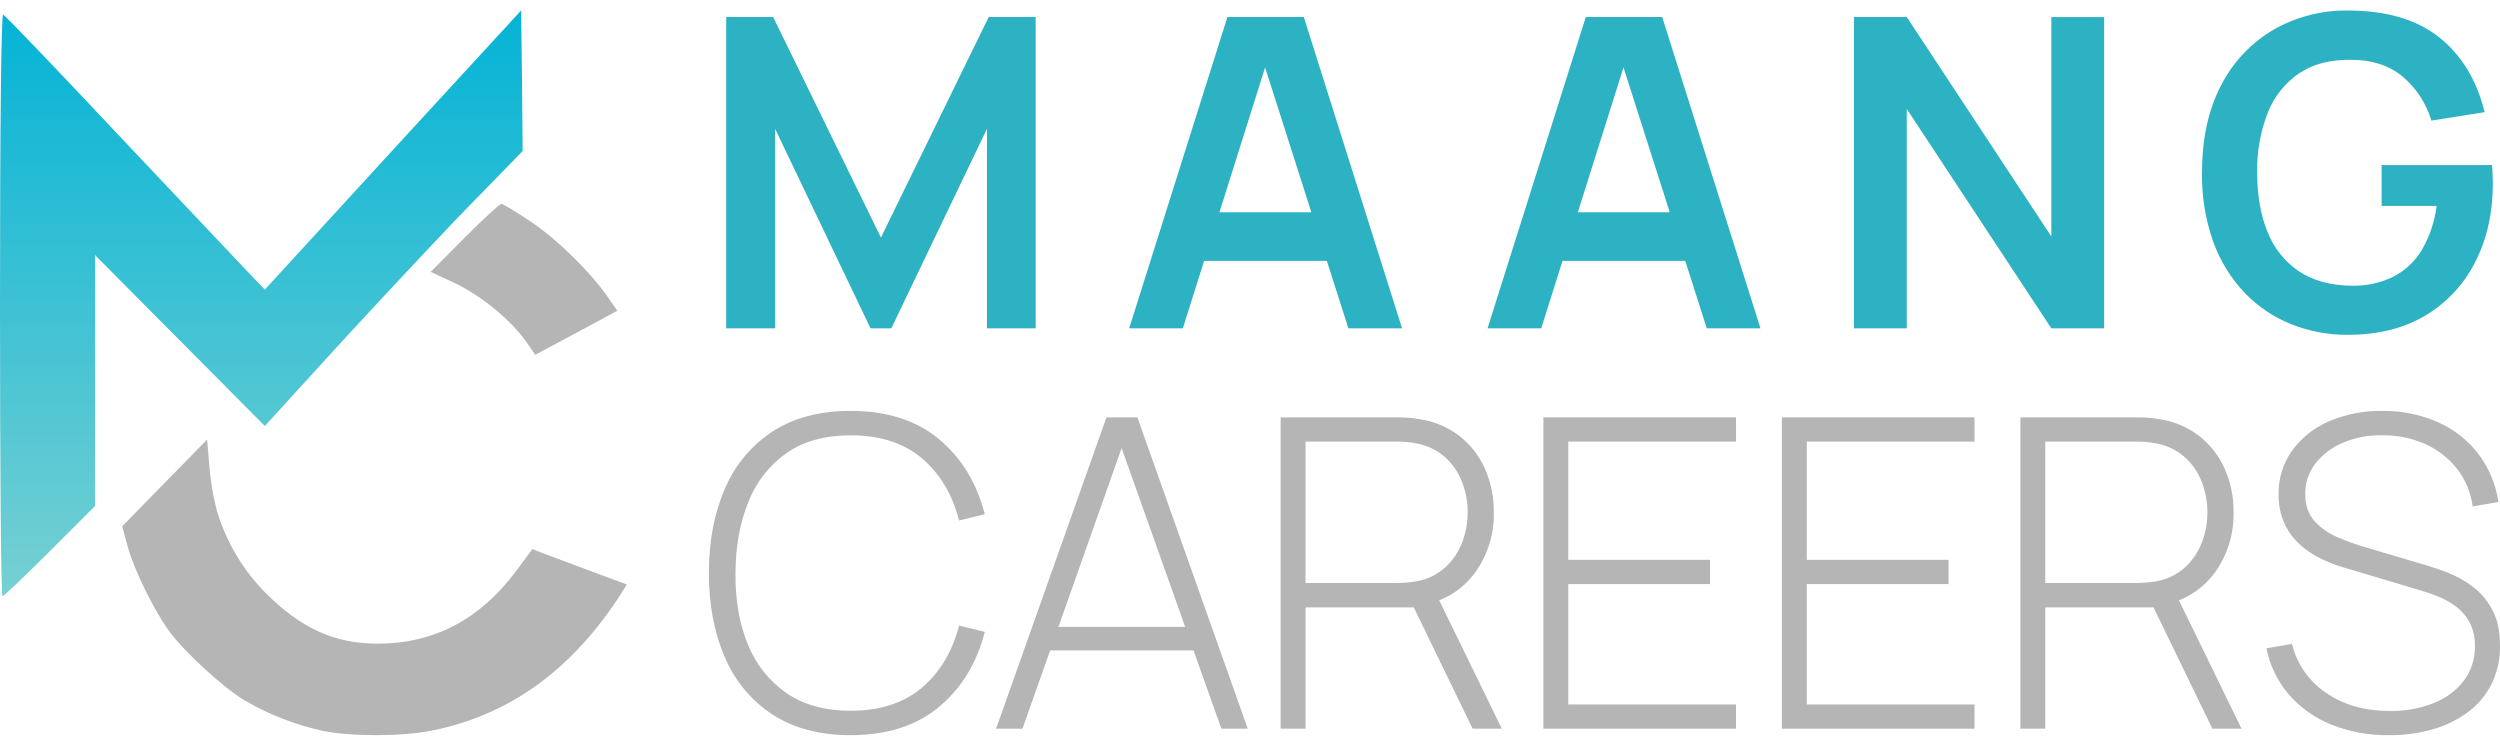 <svg width="207" height="61" viewBox="0 0 207 61" fill="none" xmlns="http://www.w3.org/2000/svg">
<path d="M60.128 27.187V1.41H64.016L72.941 19.669L81.865 1.41H85.753V27.187H81.72V10.665L73.8 27.188H72.08L64.178 10.665V27.188L60.128 27.187Z" fill="#2DB2C4"/>
<path d="M93.495 27.187L101.63 1.41H107.956L116.092 27.187H111.647L104.265 4.06H105.232L97.939 27.187L93.495 27.187ZM98.032 21.602V17.574H111.575V21.602H98.032Z" fill="#2DB2C4"/>
<path d="M123.169 27.187L131.305 1.41H137.631L145.767 27.187H141.322L133.94 4.06H134.907L127.614 27.187H123.169ZM127.705 21.602V17.574H141.253V21.602H127.705Z" fill="#2DB2C4"/>
<path d="M153.508 27.187V1.41H157.88L169.851 19.579V1.411H174.223V27.188H169.851L157.88 9.019V27.188L153.508 27.187Z" fill="#2DB2C4"/>
<path d="M194.4 27.723C192.79 27.735 191.193 27.434 189.697 26.838C188.242 26.253 186.929 25.365 185.845 24.233C184.7 23.021 183.819 21.586 183.257 20.017C182.607 18.182 182.292 16.245 182.325 14.298C182.325 11.483 182.851 9.075 183.902 7.075C184.873 5.162 186.371 3.566 188.22 2.475C190.099 1.394 192.235 0.84 194.402 0.872C197.581 0.872 200.099 1.61 201.956 3.084C203.813 4.558 205.071 6.626 205.728 9.286L201.318 9.984C200.894 8.556 200.059 7.283 198.917 6.323C197.807 5.41 196.391 4.953 194.67 4.952C192.937 4.928 191.497 5.304 190.351 6.08C189.179 6.888 188.277 8.029 187.763 9.356C187.154 10.93 186.859 12.608 186.894 14.296C186.894 16.181 187.181 17.819 187.755 19.21C188.27 20.528 189.172 21.66 190.343 22.457C191.495 23.231 192.938 23.631 194.671 23.656C195.852 23.694 197.025 23.452 198.094 22.949C199.085 22.455 199.917 21.692 200.495 20.747C201.166 19.616 201.593 18.357 201.749 17.05H197.198V13.67H206.337C206.361 13.861 206.378 14.141 206.391 14.512C206.403 14.882 206.409 15.102 206.409 15.173C206.409 17.607 205.927 19.77 204.964 21.662C204.042 23.51 202.61 25.055 200.838 26.116C199.044 27.188 196.898 27.723 194.4 27.723Z" fill="#2DB2C4"/>
<path d="M70.432 60.872C67.864 60.872 65.708 60.302 63.963 59.163C62.207 58.011 60.834 56.363 60.02 54.428C59.138 52.411 58.696 50.084 58.696 47.447C58.696 44.81 59.138 42.483 60.02 40.466C60.834 38.532 62.207 36.883 63.963 35.731C65.708 34.592 67.865 34.022 70.432 34.022C73.43 34.022 75.865 34.797 77.735 36.349C79.605 37.901 80.874 39.977 81.54 42.578L79.408 43.097C78.859 40.938 77.835 39.222 76.336 37.951C74.837 36.679 72.868 36.044 70.431 36.045C68.316 36.045 66.558 36.528 65.154 37.494C63.723 38.496 62.619 39.897 61.982 41.523C61.271 43.241 60.91 45.216 60.899 47.447C60.875 49.679 61.218 51.651 61.929 53.364C62.574 54.992 63.687 56.394 65.127 57.392C66.549 58.364 68.317 58.851 70.432 58.85C72.869 58.85 74.837 58.212 76.337 56.935C77.836 55.659 78.86 53.946 79.409 51.798L81.541 52.317C80.873 54.919 79.604 56.995 77.734 58.546C75.863 60.097 73.43 60.872 70.432 60.872Z" fill="#B5B5B5"/>
<path d="M82.475 60.336L91.614 34.559H94.176L103.315 60.336H101.129L92.348 35.633H93.388L84.66 60.336H82.475ZM86.255 53.855V51.905H99.516V53.855H86.255Z" fill="#B5B5B5"/>
<path d="M106.037 60.335V34.559H115.767C116.018 34.559 116.29 34.567 116.582 34.585C116.892 34.605 117.2 34.644 117.505 34.702C118.714 34.871 119.859 35.348 120.829 36.089C121.751 36.806 122.481 37.741 122.953 38.809C123.452 39.946 123.702 41.176 123.688 42.417C123.726 44.191 123.192 45.93 122.164 47.377C121.149 48.785 119.627 49.747 117.917 50.061L117.326 50.294H108.099V60.334L106.037 60.335ZM108.099 48.27H115.734C115.949 48.27 116.197 48.258 116.477 48.234C116.758 48.211 117.041 48.175 117.328 48.127C118.194 47.968 119 47.575 119.657 46.99C120.278 46.426 120.757 45.724 121.056 44.941C121.367 44.136 121.525 43.279 121.522 42.416C121.526 41.556 121.367 40.703 121.056 39.901C120.755 39.122 120.276 38.423 119.657 37.861C119 37.276 118.194 36.883 117.328 36.724C117.047 36.665 116.763 36.623 116.477 36.599C116.196 36.575 115.948 36.563 115.734 36.563H108.1L108.099 48.27ZM121.933 60.335L116.843 49.845L118.761 48.878L124.351 60.335H121.933Z" fill="#B5B5B5"/>
<path d="M127.793 60.335V34.559H143.743V36.563H129.854V46.355H141.591V48.361H129.854V58.33H143.742V60.335L127.793 60.335Z" fill="#B5B5B5"/>
<path d="M147.541 60.335V34.559H163.491V36.563H149.603V46.355H161.34V48.361H149.603V58.33H163.49V60.335L147.541 60.335Z" fill="#B5B5B5"/>
<path d="M167.288 60.335V34.559H177.018C177.268 34.559 177.54 34.567 177.833 34.585C178.143 34.605 178.451 34.644 178.756 34.702C179.965 34.871 181.11 35.349 182.08 36.089C183.002 36.806 183.732 37.741 184.204 38.809C184.702 39.946 184.953 41.176 184.939 42.417C184.977 44.191 184.443 45.93 183.415 47.377C182.399 48.786 180.877 49.747 179.168 50.061L178.577 50.293H169.348V60.333L167.288 60.335ZM169.348 48.27H176.983C177.198 48.27 177.445 48.258 177.727 48.234C178.008 48.211 178.292 48.175 178.578 48.127C179.444 47.968 180.25 47.575 180.908 46.99C181.527 46.425 182.006 45.724 182.305 44.941C182.617 44.136 182.776 43.279 182.772 42.416C182.776 41.556 182.617 40.703 182.305 39.901C182.004 39.122 181.526 38.423 180.908 37.861C180.25 37.276 179.444 36.883 178.578 36.724C178.297 36.665 178.013 36.623 177.727 36.599C177.446 36.575 177.198 36.563 176.983 36.563H169.348V48.27ZM183.183 60.335L178.094 49.845L180.011 48.878L185.601 60.335H183.183Z" fill="#B5B5B5"/>
<path d="M197.805 60.872C196.171 60.897 194.548 60.599 193.029 59.995C191.677 59.456 190.473 58.604 189.516 57.508C188.58 56.41 187.941 55.091 187.662 53.677L189.777 53.319C190.18 54.982 191.194 56.432 192.618 57.382C194.07 58.373 195.817 58.868 197.859 58.869C199.115 58.893 200.362 58.668 201.53 58.207C202.518 57.822 203.381 57.175 204.027 56.336C204.627 55.519 204.942 54.528 204.923 53.516C204.945 52.841 204.801 52.17 204.501 51.565C204.237 51.06 203.868 50.617 203.418 50.267C202.983 49.932 202.505 49.655 201.998 49.444C201.536 49.249 201.063 49.079 200.582 48.934L194.095 46.999C193.295 46.773 192.523 46.458 191.792 46.06C191.16 45.717 190.586 45.276 190.09 44.754C189.633 44.263 189.274 43.689 189.034 43.064C188.781 42.388 188.656 41.672 188.666 40.951C188.639 39.652 189.028 38.379 189.777 37.317C190.557 36.248 191.612 35.408 192.831 34.889C194.243 34.288 195.767 33.992 197.302 34.022C198.874 34.008 200.432 34.328 201.871 34.961C203.178 35.542 204.32 36.437 205.196 37.566C206.081 38.735 206.658 40.108 206.871 41.558L204.739 41.934C204.593 40.807 204.151 39.738 203.457 38.837C202.764 37.948 201.864 37.242 200.836 36.778C199.721 36.279 198.51 36.028 197.288 36.044C196.147 36.011 195.013 36.225 193.963 36.67C193.071 37.045 192.29 37.643 191.697 38.407C191.154 39.115 190.864 39.985 190.873 40.878C190.873 41.832 191.133 42.593 191.652 43.159C192.188 43.737 192.842 44.192 193.57 44.494C194.28 44.798 195.007 45.061 195.748 45.281L200.945 46.821C201.434 46.964 202.02 47.167 202.7 47.429C203.417 47.711 204.092 48.087 204.708 48.548C205.389 49.058 205.949 49.712 206.347 50.463C206.784 51.259 207.002 52.252 207.001 53.443C207.019 54.518 206.793 55.583 206.339 56.557C205.899 57.474 205.248 58.275 204.439 58.894C203.564 59.558 202.574 60.056 201.518 60.361C200.312 60.713 199.061 60.885 197.805 60.872Z" fill="#B5B5B5"/>
<path d="M43.9 18.319C46.104 19.787 48.831 22.459 50.3 24.554L51.113 25.733L47.703 27.567L44.319 29.375L43.611 28.353C42.352 26.545 39.912 24.528 37.735 23.48L35.663 22.511L38.469 19.681C40.016 18.136 41.38 16.879 41.511 16.879C41.642 16.879 42.72 17.533 43.9 18.319ZM17.934 42.213C18.695 44.812 20.092 47.18 21.999 49.103C24.936 52.038 27.716 53.295 31.283 53.295C35.926 53.295 39.755 51.278 42.719 47.296L44.083 45.462L45.289 45.933C45.971 46.195 47.728 46.85 49.224 47.401L51.899 48.397L51.479 49.078C47.44 55.392 42.273 59.165 35.847 60.475C33.356 60.999 29.002 60.999 26.668 60.501C24.408 60.001 22.24 59.153 20.242 57.986C18.484 56.938 15.285 54.004 13.999 52.248C12.741 50.518 11.114 47.217 10.563 45.226L10.118 43.576L13.633 39.986L17.147 36.397L17.331 38.545C17.427 39.783 17.629 41.01 17.934 42.213Z" fill="#B5B5B5"/>
<path d="M39.421 16.46C37.27 18.634 32.47 23.769 28.72 27.83L21.927 35.271L14.898 28.197L7.869 21.123V41.899L4.144 45.62C2.072 47.689 0.315 49.366 0.21 49.366C0.079 49.366 0 38.52 0 25.236C0 9.988 0.105 1.159 0.262 1.212C0.393 1.238 5.01 6.059 10.491 11.901C15.999 17.743 20.825 22.826 21.218 23.245L21.927 23.979L32.523 12.425L43.145 0.871L43.224 6.687L43.276 12.504L39.421 16.46Z" fill="url(#paint0_linear_4485_43517)"/>
<defs>
<linearGradient id="paint0_linear_4485_43517" x1="21.638" y1="0.871" x2="21.638" y2="49.366" gradientUnits="userSpaceOnUse">
<stop stop-color="#04B3D6"/>
<stop offset="1" stop-color="#77D0D2"/>
</linearGradient>
</defs>
</svg>
